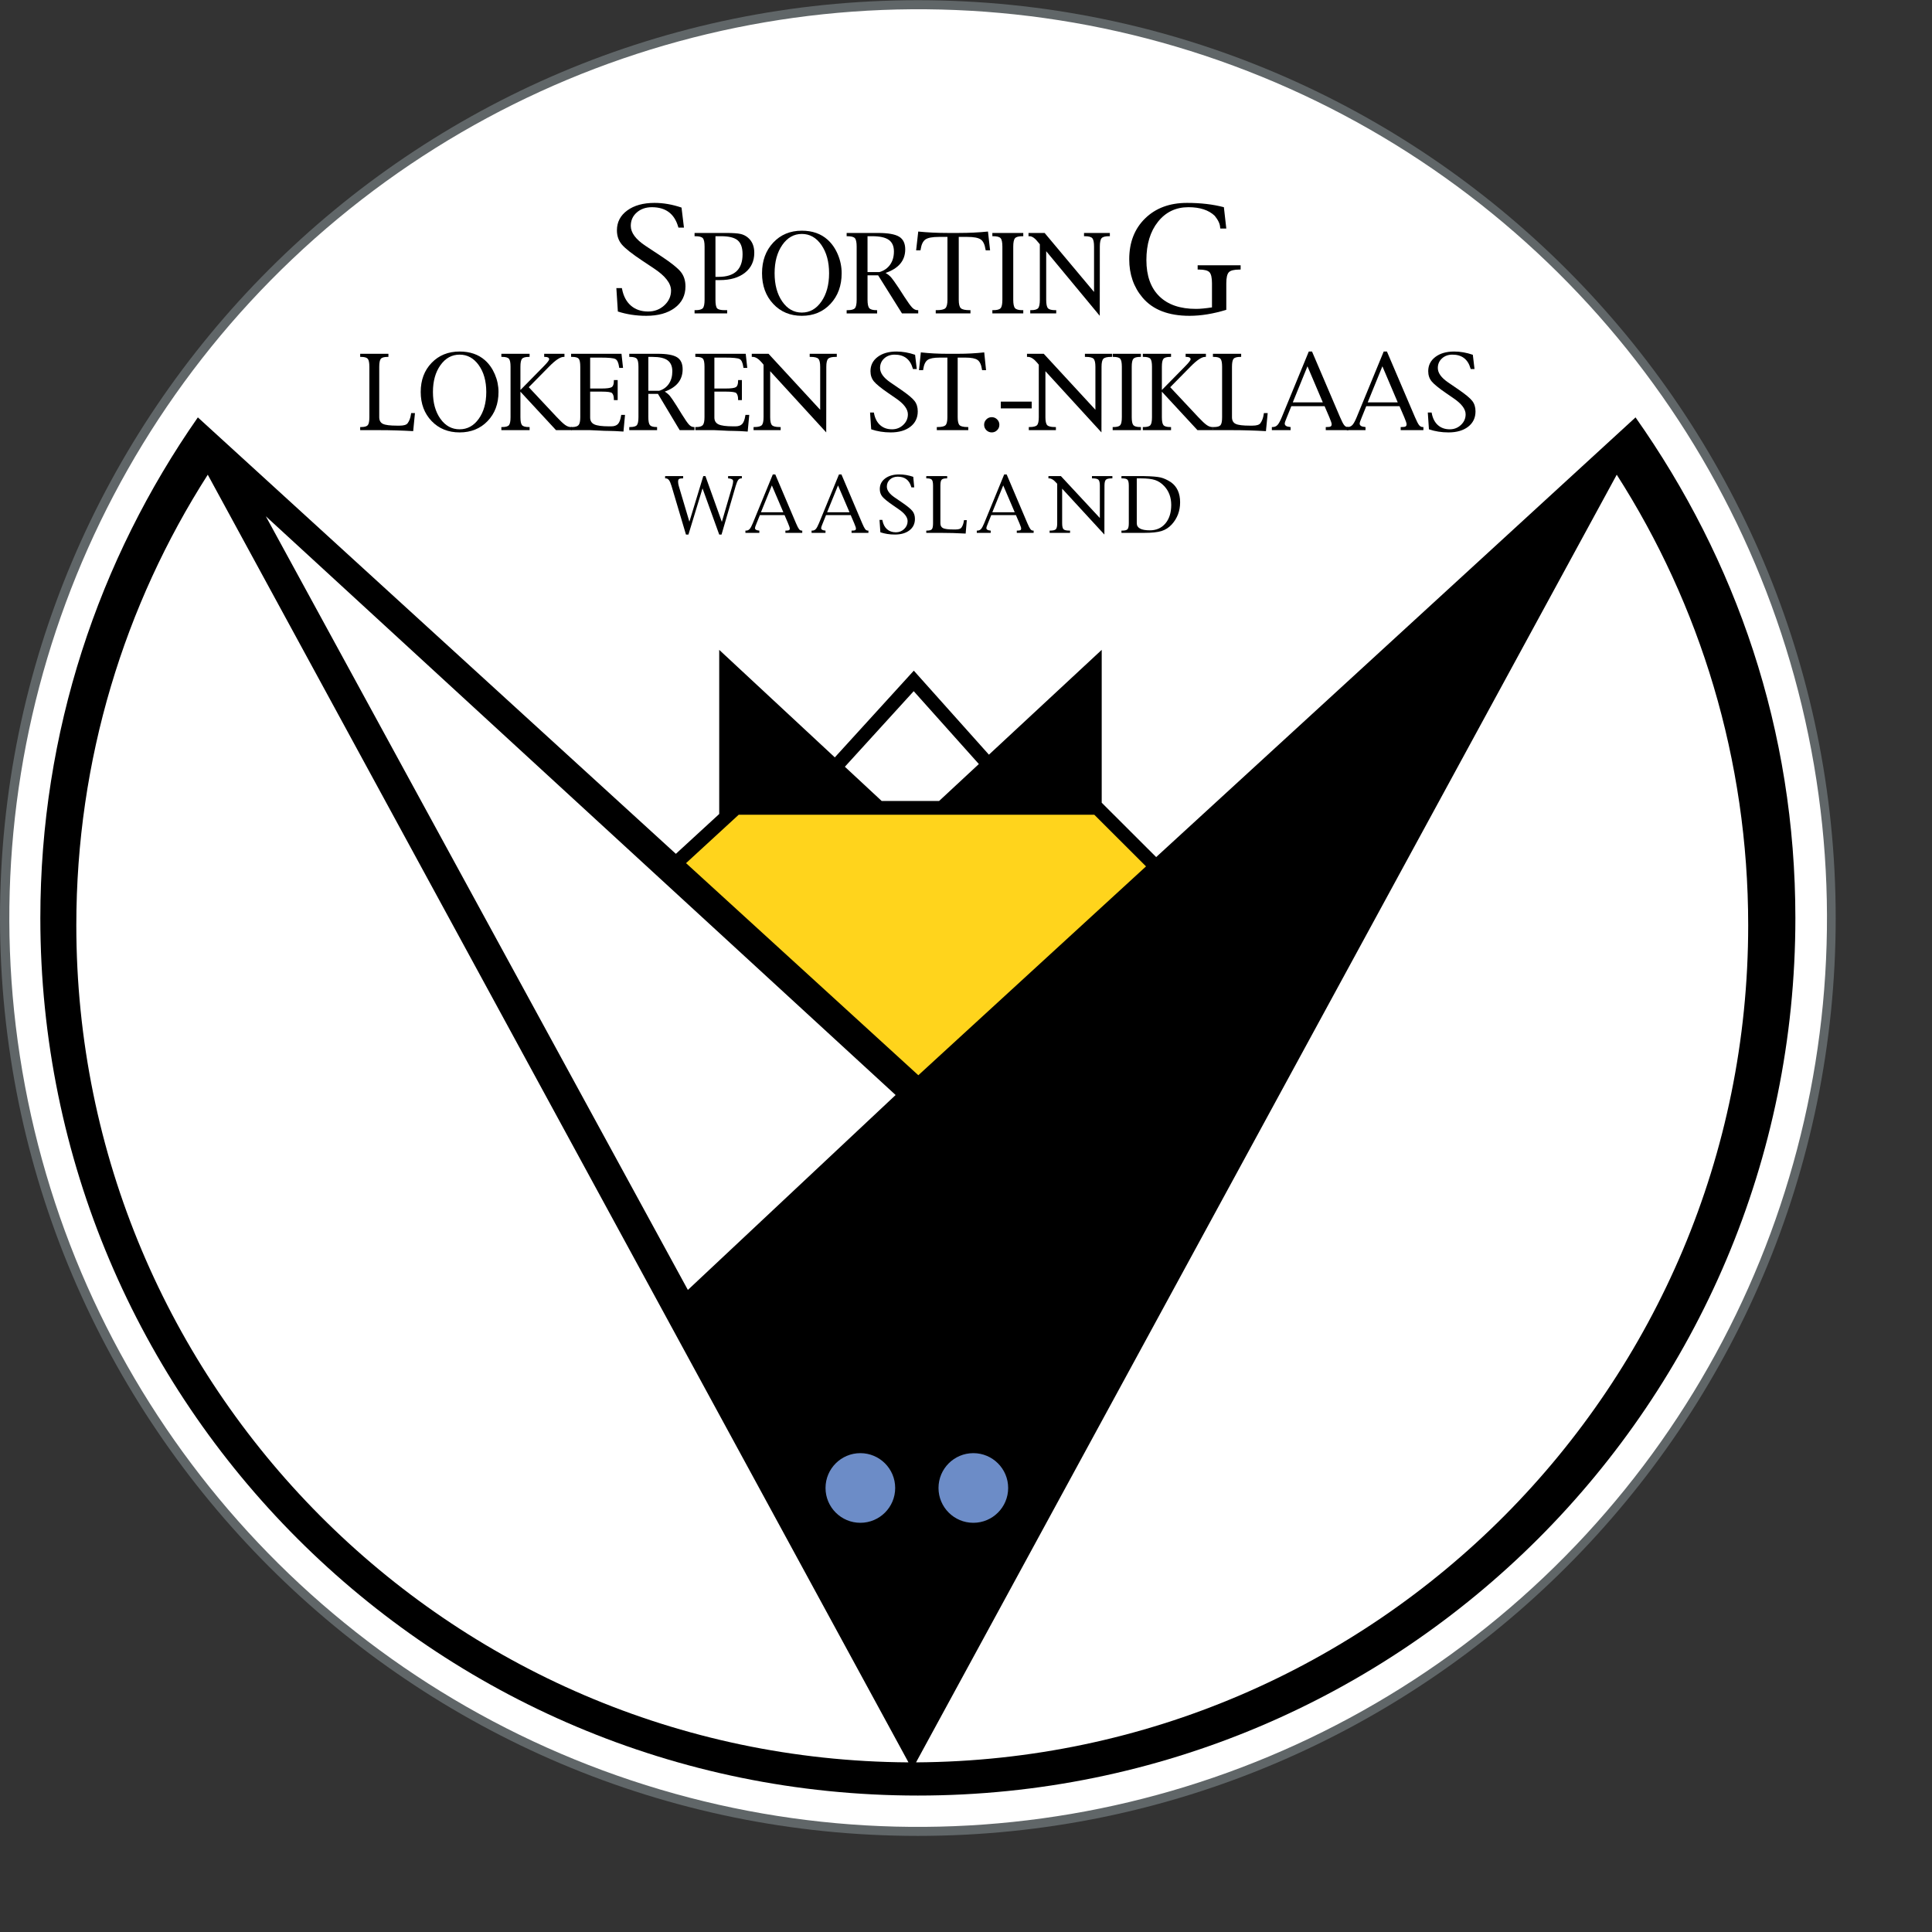 <?xml version="1.0" encoding="UTF-8" standalone="no"?>
<svg
   xmlns:dc="http://purl.org/dc/elements/1.1/"
   xmlns:cc="http://creativecommons.org/ns#"
   xmlns:rdf="http://www.w3.org/1999/02/22-rdf-syntax-ns#"
   xmlns:svg="http://www.w3.org/2000/svg"
   xmlns="http://www.w3.org/2000/svg"
   xmlns:sodipodi="http://sodipodi.sourceforge.net/DTD/sodipodi-0.dtd"
   xmlns:inkscape="http://www.inkscape.org/namespaces/inkscape"
   version="1.1"
   id="Layer_1"
   x="0px"
   y="0px"
   viewBox="0 0 1000 1000"
   xml:space="preserve"
   sodipodi:docname="Lokerenstniklaas.svg"
   width="1000"
   height="1000"
   inkscape:version="1.0.1 (3bc2e813f5, 2020-09-07)"><rect x="0" y="0" width="1000" height="1000" fill="#333333" stroke="none"/><defs
   id="defs103" /><sodipodi:namedview
   pagecolor="#ffffff"
   bordercolor="#666666"
   borderopacity="1"
   objecttolerance="10"
   gridtolerance="10"
   guidetolerance="10"
   inkscape:pageopacity="0"
   inkscape:pageshadow="2"
   inkscape:window-width="1920"
   inkscape:window-height="1017"
   id="namedview101"
   showgrid="false"
   inkscape:zoom="1.1186869"
   inkscape:cx="306"
   inkscape:cy="396"
   inkscape:window-x="-8"
   inkscape:window-y="-8"
   inkscape:window-maximized="1"
   inkscape:current-layer="Layer_1" />



<g
   id="g979"
   transform="matrix(2.706,0,0,2.706,-7.557,-658.805)"><path
     style="fill:#606668"
     d="m 2.793,419.063 c 0,96.807 78.757,175.565 175.564,175.565 96.807,0 175.564,-78.758 175.564,-175.565 C 353.921,322.257 275.164,243.5 178.357,243.5 81.55,243.5 2.793,322.256 2.793,419.063 Z"
     id="path2" /><ellipse
     transform="matrix(0.347,-0.938,0.938,0.347,-276.556,440.953)"
     style="fill:#ffffff"
     cx="178.357"
     cy="419.063"
     rx="173.813"
     ry="173.814"
     id="ellipse4" /><g
     id="g22">
	<path
   d="m 315.634,323.298 -91.692,84.104 -10.416,-10.4 v -29.238 l -21.574,20.05 -14.368,-16.071 -15.11,16.588 -22.112,-20.567 v 31.396 l -8.292,7.621 -91.433,-83.483 c -18.972,27.19 -30.129,60.098 -30.129,95.766 0,92.7 75.149,167.847 167.851,167.847 92.699,0 167.849,-75.147 167.849,-167.847 -0.002,-35.968 -11.313,-68.447 -30.574,-95.766 z"
   id="path6" />
	<path
   style="fill:#ffffff"
   d="m 17.391,420.438 c 0,88.119 71.176,159.604 159.172,160.125 L 42.534,334.262 c -15.915,24.879 -25.143,54.45 -25.143,86.176 z"
   id="path8" />
	<path
   style="fill:#ffffff"
   d="m 337.183,420.438 c 0,88.119 -71.176,159.604 -159.172,160.125 L 312.04,334.262 c 15.916,24.879 25.143,54.45 25.143,86.176 z"
   id="path10" />
	<polygon
   style="fill:#ffffff"
   points="174.105,452.913 53.635,342.21 134.368,490.196 "
   id="polygon12" />
	<path
   style="fill:#ffd41c"
   d="m 144.092,399.301 c -3.4,3.125 -8.015,7.368 -10.074,9.26 l 44.432,40.569 43.552,-39.948 c -1.306,-1.306 -6.324,-6.315 -9.895,-9.881 z"
   id="path14" />
	<path
   style="fill:#ffffff"
   d="m 177.565,375.668 c -1.085,1.189 -7.853,8.621 -13.167,14.454 l 7.042,6.55 c 3.55,0 7.384,0 10.979,0 l 7.606,-7.068 c -5.135,-5.742 -11.42,-12.773 -12.46,-13.936 z"
   id="path16" />
	<path
   style="fill:#6c8cc7"
   d="m 174.021,528.078 c 0,3.678 -2.982,6.661 -6.663,6.661 -3.678,0 -6.661,-2.983 -6.661,-6.661 0,-3.678 2.982,-6.663 6.661,-6.663 3.681,0.001 6.663,2.985 6.663,6.663 z"
   id="path18" />
	<path
   style="fill:#6c8cc7"
   d="m 195.632,528.078 c 0,3.678 -2.982,6.661 -6.662,6.661 -3.678,0 -6.662,-2.983 -6.662,-6.661 0,-3.678 2.984,-6.663 6.662,-6.663 3.68,0.001 6.662,2.985 6.662,6.663 z"
   id="path20" />
</g><g
     id="g98">
	<g
   id="g40">
		<path
   d="m 120.974,303.045 -0.286,-4.478 h 1.056 l 0.042,0.206 c 0.271,1.37 0.839,2.424 1.703,3.163 0.862,0.74 1.958,1.109 3.284,1.109 1.199,0 2.228,-0.391 3.087,-1.176 0.858,-0.785 1.287,-1.729 1.287,-2.833 0,-1.386 -1.104,-2.805 -3.31,-4.256 l -2.098,-1.396 c -2.034,-1.35 -3.366,-2.399 -3.998,-3.147 -0.632,-0.749 -0.946,-1.652 -0.946,-2.711 0,-1.579 0.66,-2.849 1.98,-3.813 1.319,-0.962 3.059,-1.443 5.22,-1.443 1.688,0 3.407,0.299 5.157,0.896 l 0.466,3.833 h -1.056 l -0.069,-0.221 c -0.729,-2.456 -2.396,-3.683 -5.003,-3.683 -1.166,0 -2.131,0.335 -2.897,1.005 -0.766,0.67 -1.147,1.525 -1.147,2.565 0,1.305 0.944,2.581 2.832,3.831 l 3.024,1.999 c 1.888,1.249 3.128,2.242 3.718,2.98 0.59,0.739 0.885,1.664 0.885,2.776 0,1.713 -0.68,3.078 -2.039,4.094 -1.359,1.016 -3.185,1.524 -5.476,1.524 -1.911,0 -3.716,-0.274 -5.416,-0.824 z"
   id="path24" />
		<path
   d="m 139.645,288.641 h 1.069 c 1.495,0 2.555,0.263 3.178,0.787 0.625,0.525 0.937,1.415 0.937,2.671 0,1.436 -0.383,2.514 -1.148,3.235 -0.764,0.722 -1.911,1.082 -3.439,1.082 h -0.597 z m 0.824,8.397 c 2.025,0 3.631,-0.471 4.819,-1.411 1.188,-0.941 1.782,-2.211 1.782,-3.811 0,-1.248 -0.402,-2.214 -1.205,-2.896 -0.419,-0.359 -0.907,-0.598 -1.463,-0.718 -0.556,-0.121 -1.465,-0.182 -2.729,-0.182 h -6.025 v 0.622 h 0.165 c 0.721,0 1.193,0.128 1.417,0.383 0.223,0.255 0.334,0.793 0.334,1.615 v 10.152 c 0,0.819 -0.112,1.358 -0.334,1.614 -0.224,0.256 -0.696,0.384 -1.417,0.384 h -0.165 v 0.621 h 6.236 v -0.621 h -0.474 c -0.758,0 -1.242,-0.12 -1.452,-0.359 -0.211,-0.239 -0.314,-0.786 -0.314,-1.639 v -3.754 z"
   id="path26" />
		<path
   d="m 152.42,301.134 c -0.976,-1.41 -1.463,-3.211 -1.463,-5.405 0,-2.194 0.489,-3.995 1.468,-5.406 0.979,-1.409 2.227,-2.115 3.743,-2.115 1.517,0 2.764,0.706 3.743,2.115 0.979,1.411 1.468,3.211 1.468,5.406 0,2.193 -0.489,3.995 -1.468,5.405 -0.979,1.409 -2.227,2.114 -3.743,2.114 -1.524,0.001 -2.773,-0.705 -3.748,-2.114 z m 9.228,0.447 c 1.422,-1.527 2.134,-3.478 2.134,-5.857 0,-1.23 -0.24,-2.418 -0.719,-3.563 -0.478,-1.144 -1.128,-2.088 -1.948,-2.831 -1.28,-1.161 -2.93,-1.742 -4.949,-1.742 -2.232,0 -4.058,0.761 -5.48,2.284 -1.422,1.523 -2.134,3.474 -2.134,5.852 0,2.379 0.711,4.331 2.134,5.857 1.422,1.526 3.249,2.288 5.48,2.288 2.233,0 4.06,-0.762 5.482,-2.288 z"
   id="path28" />
		<path
   d="m 168.731,288.641 h 0.876 c 1.459,0 2.52,0.232 3.181,0.694 0.661,0.463 0.993,1.205 0.993,2.228 0,0.988 -0.241,1.825 -0.723,2.512 -0.481,0.687 -1.161,1.162 -2.036,1.424 h -2.291 z m 2.027,7.48 4.566,7.29 h 3.105 v -0.621 h -0.124 c -0.359,0 -0.696,-0.16 -1.013,-0.48 -0.318,-0.319 -0.825,-1.017 -1.521,-2.096 l -1.069,-1.655 c -0.702,-1.056 -1.186,-1.734 -1.45,-2.037 -0.265,-0.301 -0.622,-0.587 -1.069,-0.853 1.256,-0.435 2.196,-1.028 2.822,-1.78 0.624,-0.752 0.937,-1.663 0.937,-2.732 0,-1.146 -0.391,-1.955 -1.172,-2.426 -0.783,-0.473 -2.123,-0.71 -4.021,-0.71 h -6.012 v 0.622 h 0.154 c 0.728,0 1.204,0.128 1.427,0.383 0.224,0.255 0.335,0.793 0.335,1.615 v 10.152 c 0,0.824 -0.111,1.363 -0.335,1.617 -0.223,0.254 -0.699,0.381 -1.427,0.381 h -0.154 v 0.621 h 5.832 v -0.621 h -0.093 c -0.715,0 -1.185,-0.129 -1.408,-0.387 -0.224,-0.257 -0.335,-0.794 -0.335,-1.611 v -4.671 h 2.025 z"
   id="path30" />
		<path
   d="m 184.022,288.776 h -1.643 c -1.234,0 -2.086,0.16 -2.558,0.48 -0.472,0.319 -0.78,0.949 -0.925,1.886 l -0.031,0.199 h -0.837 l 0.405,-3.592 c 1.786,0.181 3.649,0.27 5.587,0.27 h 2.162 c 1.938,0 3.802,-0.089 5.589,-0.27 l 0.405,3.592 h -0.837 l -0.042,-0.199 c -0.146,-0.938 -0.454,-1.567 -0.924,-1.886 -0.471,-0.32 -1.321,-0.48 -2.552,-0.48 h -1.64 v 12.015 c 0,0.828 0.132,1.368 0.398,1.621 0.265,0.252 0.828,0.377 1.688,0.377 h 0.155 v 0.621 h -6.642 v -0.621 h 0.154 c 0.867,0 1.433,-0.125 1.694,-0.377 0.262,-0.253 0.393,-0.793 0.393,-1.621 v -12.015 z"
   id="path32" />
		<path
   d="m 198.522,303.41 h -5.913 v -0.621 h 0.165 c 0.721,0 1.193,-0.127 1.417,-0.381 0.222,-0.254 0.335,-0.793 0.335,-1.617 v -10.152 c 0,-0.821 -0.112,-1.359 -0.335,-1.615 -0.224,-0.255 -0.697,-0.383 -1.417,-0.383 h -0.165 v -0.622 h 5.913 v 0.622 h -0.154 c -0.723,0 -1.196,0.128 -1.423,0.383 -0.227,0.255 -0.34,0.793 -0.34,1.615 v 10.152 c 0,0.817 0.113,1.354 0.34,1.611 0.227,0.258 0.7,0.387 1.423,0.387 h 0.154 z"
   id="path34" />
		<path
   d="m 202.907,291.51 v 9.282 c 0,0.824 0.109,1.363 0.33,1.617 0.22,0.254 0.687,0.381 1.401,0.381 h 0.186 v 0.621 h -4.968 v -0.621 h 0.123 c 0.708,0 1.17,-0.127 1.387,-0.381 0.217,-0.254 0.325,-0.793 0.325,-1.617 v -10.607 l -0.317,-0.38 c -0.6,-0.776 -1.154,-1.164 -1.665,-1.164 h -0.187 v -0.622 h 3.083 l 9.455,11.288 v -8.668 c 0,-0.821 -0.111,-1.359 -0.335,-1.615 -0.224,-0.255 -0.695,-0.383 -1.417,-0.383 h -0.165 v -0.622 h 4.941 v 0.622 h -0.186 c -0.707,0 -1.173,0.128 -1.396,0.383 -0.224,0.255 -0.336,0.793 -0.336,1.615 l -0.013,13.23 z"
   id="path36" />
		<path
   d="m 237.357,302.723 c -2.508,0.765 -4.85,1.146 -7.031,1.146 -4.033,0 -7.031,-1.162 -8.991,-3.487 -1.696,-2.006 -2.544,-4.45 -2.544,-7.332 0,-3.228 1.013,-5.832 3.038,-7.811 2.024,-1.979 4.694,-2.969 8.012,-2.969 2.623,0 4.974,0.275 7.054,0.824 l 0.463,4.083 h -1.139 l -0.044,-0.221 c -0.019,-0.65 -0.361,-1.388 -1.027,-2.214 -1.151,-1.099 -2.828,-1.649 -5.032,-1.649 -2.403,0 -4.344,0.927 -5.823,2.783 -1.48,1.856 -2.219,4.297 -2.219,7.325 0,3 0.821,5.309 2.466,6.926 1.643,1.617 3.991,2.422 7.039,2.417 0.775,0 1.788,-0.095 3.04,-0.287 v -4.585 c 0,-1.085 -0.159,-1.799 -0.479,-2.139 -0.321,-0.34 -0.984,-0.512 -1.997,-0.512 h -0.265 v -0.824 h 8.221 v 0.824 h -0.206 c -1.041,0 -1.724,0.171 -2.048,0.512 -0.325,0.34 -0.487,1.054 -0.487,2.139 v 5.051 z"
   id="path38" />
	</g>
	<g
   id="g78">
		<path
   d="m 81.435,322.473 h 0.729 l -0.338,3.456 c -2.198,-0.126 -4.337,-0.189 -6.42,-0.189 h -3.718 v -0.594 h 0.169 c 0.655,0 1.082,-0.121 1.284,-0.361 0.201,-0.241 0.302,-0.75 0.302,-1.529 v -9.639 c 0,-0.777 -0.104,-1.287 -0.307,-1.528 -0.205,-0.242 -0.63,-0.362 -1.279,-0.362 h -0.169 v -0.594 h 5.4 v 0.594 h -0.16 c -0.655,0 -1.085,0.12 -1.289,0.362 -0.205,0.241 -0.307,0.751 -0.307,1.528 v 9.639 c 0,0.631 0.236,1.059 0.71,1.284 0.472,0.225 1.372,0.337 2.701,0.337 h 0.476 c 0.796,0 1.309,-0.15 1.535,-0.45 0.33,-0.444 0.548,-1.023 0.651,-1.737 z"
   id="path42" />
		<path
   d="m 87.036,323.571 c -0.954,-1.337 -1.431,-3.048 -1.431,-5.134 0,-2.08 0.479,-3.791 1.437,-5.131 0.957,-1.341 2.178,-2.012 3.664,-2.012 1.484,0 2.705,0.671 3.662,2.012 0.959,1.34 1.438,3.051 1.438,5.131 0,2.086 -0.479,3.797 -1.438,5.134 -0.957,1.338 -2.178,2.006 -3.662,2.006 -1.492,10e-4 -2.714,-0.668 -3.67,-2.006 z M 96.061,324 c 1.389,-1.449 2.085,-3.305 2.085,-5.568 0,-1.167 -0.234,-2.295 -0.703,-3.386 -0.467,-1.091 -1.102,-1.988 -1.902,-2.691 -1.252,-1.103 -2.864,-1.655 -4.836,-1.655 -2.181,0 -3.966,0.723 -5.355,2.168 -1.39,1.445 -2.085,3.3 -2.085,5.564 0,2.263 0.695,4.119 2.085,5.568 1.389,1.447 3.174,2.171 5.355,2.171 2.18,0 3.966,-0.724 5.356,-2.171 z"
   id="path44" />
		<path
   d="m 102.338,318.382 v 4.874 c 0,0.774 0.103,1.283 0.307,1.525 0.204,0.244 0.637,0.365 1.297,0.365 h 0.151 v 0.594 h -5.401 v -0.594 h 0.18 c 0.648,0 1.073,-0.121 1.274,-0.365 0.201,-0.243 0.302,-0.751 0.302,-1.525 v -9.639 c 0,-0.777 -0.101,-1.287 -0.302,-1.528 -0.201,-0.242 -0.626,-0.362 -1.274,-0.362 h -0.18 v -0.594 h 5.401 v 0.594 h -0.151 c -0.66,0 -1.093,0.12 -1.297,0.362 -0.205,0.241 -0.307,0.751 -0.307,1.528 v 4.442 l 4.377,-4.451 c 0.746,-0.753 1.119,-1.228 1.119,-1.43 0,-0.301 -0.272,-0.451 -0.818,-0.451 h -0.132 v -0.594 h 3.878 v 0.594 h -0.16 c -0.643,0 -1.577,0.626 -2.805,1.88 l -3.861,3.917 5.373,5.734 c 0.684,0.729 1.215,1.226 1.589,1.49 0.374,0.265 0.738,0.397 1.089,0.397 h 0.151 v 0.594 h -2.99 z"
   id="path46" />
		<path
   d="m 115.676,318.369 v 4.953 c 0,0.629 0.266,1.068 0.799,1.316 0.533,0.248 1.471,0.373 2.814,0.373 h 0.397 c 0.587,0 1.02,-0.148 1.301,-0.443 0.281,-0.296 0.481,-0.817 0.601,-1.564 l 0.028,-0.18 h 0.729 l -0.297,3.186 c -1.202,-0.083 -2.096,-0.125 -2.682,-0.125 -0.623,0 -1.355,-0.026 -2.196,-0.078 -0.822,-0.045 -1.317,-0.067 -1.487,-0.067 h -3.652 v -0.594 h 0.17 c 0.629,0 1.05,-0.126 1.264,-0.379 0.213,-0.252 0.321,-0.756 0.321,-1.512 v -9.639 c 0,-0.791 -0.1,-1.303 -0.297,-1.538 -0.198,-0.235 -0.628,-0.352 -1.288,-0.352 h -0.17 v -0.594 h 9.639 l 0.296,2.7 h -0.729 l -0.028,-0.197 c -0.12,-0.82 -0.357,-1.321 -0.713,-1.501 -0.355,-0.182 -1.286,-0.272 -2.79,-0.272 h -2.03 v 5.913 h 2.187 c 1.006,0 1.649,-0.087 1.929,-0.262 0.28,-0.175 0.42,-0.574 0.42,-1.196 v -0.163 h 0.729 v 3.835 h -0.729 v -0.143 c 0,-0.555 -0.117,-0.954 -0.349,-1.193 -0.19,-0.19 -0.856,-0.285 -2.001,-0.285 h -2.186 z"
   id="path48" />
		<path
   d="m 126.804,311.727 h 0.796 c 1.326,0 2.29,0.219 2.892,0.657 0.602,0.439 0.902,1.141 0.902,2.104 0,0.934 -0.219,1.725 -0.657,2.376 -0.439,0.651 -1.055,1.1 -1.851,1.343 h -2.082 z m 1.841,7.073 4.156,6.94 h 2.827 v -0.594 h -0.114 c -0.326,0 -0.633,-0.152 -0.921,-0.457 -0.29,-0.305 -0.751,-0.968 -1.383,-1.99 l -0.976,-1.578 c -0.639,-1.008 -1.08,-1.656 -1.321,-1.944 -0.242,-0.288 -0.566,-0.557 -0.972,-0.808 1.144,-0.414 2.001,-0.976 2.57,-1.686 0.569,-0.712 0.854,-1.575 0.854,-2.59 0,-1.084 -0.356,-1.849 -1.069,-2.294 -0.712,-0.444 -1.932,-0.667 -3.661,-0.667 h -5.477 v 0.594 h 0.142 c 0.666,0 1.102,0.12 1.307,0.362 0.205,0.241 0.307,0.751 0.307,1.528 v 9.639 c 0,0.78 -0.103,1.29 -0.307,1.53 -0.205,0.241 -0.64,0.36 -1.307,0.36 h -0.142 v 0.594 h 5.319 v -0.594 h -0.084 c -0.653,0 -1.081,-0.121 -1.284,-0.365 -0.204,-0.243 -0.306,-0.751 -0.306,-1.525 V 318.8 Z"
   id="path50" />
		<path
   d="m 139.438,318.369 v 4.953 c 0,0.629 0.267,1.068 0.799,1.316 0.533,0.248 1.471,0.373 2.815,0.373 h 0.397 c 0.587,0 1.02,-0.148 1.3,-0.443 0.281,-0.296 0.481,-0.817 0.601,-1.564 l 0.028,-0.18 h 0.729 l -0.296,3.186 c -1.203,-0.083 -2.097,-0.125 -2.682,-0.125 -0.625,0 -1.356,-0.026 -2.198,-0.078 -0.821,-0.045 -1.316,-0.067 -1.486,-0.067 h -3.651 v -0.594 h 0.169 c 0.629,0 1.05,-0.126 1.264,-0.379 0.213,-0.252 0.321,-0.756 0.321,-1.512 v -9.639 c 0,-0.791 -0.099,-1.303 -0.297,-1.538 -0.198,-0.235 -0.627,-0.352 -1.288,-0.352 h -0.169 v -0.594 h 9.639 l 0.297,2.7 h -0.729 l -0.028,-0.197 c -0.12,-0.82 -0.357,-1.321 -0.712,-1.501 -0.357,-0.182 -1.287,-0.272 -2.792,-0.272 h -2.03 v 5.913 h 2.188 c 1.005,0 1.648,-0.087 1.928,-0.262 0.28,-0.175 0.42,-0.574 0.42,-1.196 v -0.163 h 0.729 v 3.835 h -0.729 v -0.143 c 0,-0.555 -0.116,-0.954 -0.349,-1.193 -0.189,-0.19 -0.856,-0.285 -1.999,-0.285 h -2.189 z"
   id="path52" />
		<path
   d="m 150.11,314.463 v 8.792 c 0,0.78 0.115,1.29 0.344,1.53 0.23,0.241 0.72,0.36 1.468,0.36 h 0.194 v 0.594 h -5.184 v -0.594 h 0.129 c 0.738,0 1.219,-0.12 1.446,-0.36 0.226,-0.24 0.338,-0.75 0.338,-1.53 V 313.22 l -0.33,-0.399 c -0.624,-0.73 -1.201,-1.094 -1.731,-1.094 h -0.194 v -0.594 h 3.207 l 9.878,10.708 v -8.225 c 0,-0.777 -0.117,-1.287 -0.351,-1.528 -0.234,-0.242 -0.729,-0.362 -1.483,-0.362 h -0.172 v -0.594 h 5.183 v 0.594 h -0.194 c -0.74,0 -1.227,0.12 -1.461,0.362 -0.233,0.241 -0.35,0.751 -0.35,1.528 l -0.015,12.555 z"
   id="path54" />
		<path
   d="m 202.757,314.463 v 8.792 c 0,0.78 0.115,1.29 0.344,1.53 0.23,0.241 0.718,0.36 1.467,0.36 h 0.195 v 0.594 h -5.184 v -0.594 h 0.128 c 0.739,0 1.221,-0.12 1.446,-0.36 0.225,-0.24 0.338,-0.75 0.338,-1.53 V 313.22 l -0.329,-0.399 c -0.626,-0.73 -1.201,-1.094 -1.732,-1.094 h -0.196 v -0.594 h 3.207 l 9.879,10.708 v -8.225 c 0,-0.777 -0.117,-1.287 -0.351,-1.528 -0.234,-0.242 -0.729,-0.362 -1.482,-0.362 h -0.173 v -0.594 h 5.184 v 0.594 h -0.194 c -0.74,0 -1.229,0.12 -1.461,0.362 -0.234,0.241 -0.35,0.751 -0.35,1.528 l -0.016,12.555 z"
   id="path56" />
		<path
   d="m 169.433,325.578 -0.217,-3.213 h 0.729 l 0.028,0.15 c 0.188,0.98 0.581,1.736 1.178,2.267 0.598,0.53 1.355,0.795 2.274,0.795 0.829,0 1.541,-0.28 2.135,-0.841 0.594,-0.56 0.892,-1.236 0.892,-2.024 0,-0.997 -0.762,-2.014 -2.289,-3.054 l -1.449,-0.997 c -1.407,-0.966 -2.327,-1.717 -2.764,-2.253 -0.437,-0.536 -0.654,-1.184 -0.654,-1.943 0,-1.13 0.455,-2.04 1.367,-2.729 0.911,-0.69 2.113,-1.036 3.603,-1.036 1.166,0 2.352,0.207 3.562,0.622 l 0.324,2.727 h -0.729 l -0.047,-0.149 c -0.503,-1.737 -1.654,-2.605 -3.453,-2.605 -0.805,0 -1.472,0.242 -2,0.723 -0.528,0.483 -0.792,1.094 -0.792,1.832 0,0.934 0.65,1.849 1.953,2.744 l 2.084,1.429 c 1.301,0.896 2.156,1.609 2.562,2.139 0.407,0.529 0.61,1.192 0.61,1.987 0,1.229 -0.47,2.206 -1.405,2.933 -0.937,0.726 -2.195,1.089 -3.774,1.089 -1.314,0 -2.557,-0.197 -3.728,-0.593 z"
   id="path58" />
		<path
   d="m 184.006,311.862 h -1.479 c -1.111,0 -1.879,0.15 -2.304,0.45 -0.424,0.301 -0.702,0.889 -0.833,1.765 l -0.029,0.188 h -0.783 l 0.352,-3.402 c 1.624,0.18 3.316,0.27 5.078,0.27 h 1.965 c 1.762,0 3.455,-0.09 5.079,-0.27 l 0.351,3.402 h -0.755 l -0.037,-0.188 c -0.131,-0.876 -0.411,-1.464 -0.837,-1.765 -0.426,-0.3 -1.196,-0.45 -2.311,-0.45 h -1.486 v 11.393 c 0,0.784 0.121,1.295 0.36,1.533 0.24,0.238 0.748,0.357 1.526,0.357 h 0.14 v 0.594 h -6.02 v -0.594 h 0.14 c 0.784,0 1.294,-0.119 1.531,-0.357 0.236,-0.238 0.354,-0.749 0.354,-1.533 v -11.393 z"
   id="path60" />
		<path
   d="m 192.492,326.171 c -0.402,0 -0.745,-0.142 -1.031,-0.427 -0.284,-0.284 -0.427,-0.628 -0.427,-1.035 0,-0.4 0.143,-0.743 0.427,-1.027 0.286,-0.284 0.629,-0.427 1.031,-0.427 0.402,0 0.745,0.143 1.03,0.427 0.286,0.285 0.428,0.627 0.428,1.027 0,0.407 -0.142,0.751 -0.428,1.035 -0.285,0.285 -0.628,0.427 -1.03,0.427 z"
   id="path62" />
		<path
   d="m 194.221,321.577 v -1.295 h 5.913 v 1.295 z"
   id="path64" />
		<path
   d="m 221.022,325.74 h -5.4 v -0.594 h 0.152 c 0.661,0 1.092,-0.12 1.297,-0.36 0.204,-0.24 0.306,-0.75 0.306,-1.53 v -9.639 c 0,-0.777 -0.102,-1.287 -0.306,-1.528 -0.205,-0.242 -0.637,-0.362 -1.297,-0.362 h -0.152 v -0.594 h 5.4 v 0.594 h -0.141 c -0.66,0 -1.094,0.12 -1.302,0.362 -0.207,0.241 -0.312,0.751 -0.312,1.528 v 9.639 c 0,0.774 0.105,1.283 0.312,1.525 0.208,0.244 0.642,0.365 1.302,0.365 h 0.141 z"
   id="path66" />
		<path
   d="m 225.032,318.382 v 4.874 c 0,0.774 0.103,1.283 0.307,1.525 0.205,0.244 0.636,0.365 1.297,0.365 h 0.151 v 0.594 h -5.4 v -0.594 h 0.179 c 0.649,0 1.073,-0.121 1.274,-0.365 0.201,-0.243 0.302,-0.751 0.302,-1.525 v -9.639 c 0,-0.777 -0.101,-1.287 -0.302,-1.528 -0.201,-0.242 -0.625,-0.362 -1.274,-0.362 h -0.179 v -0.594 h 5.4 v 0.594 h -0.151 c -0.661,0 -1.092,0.12 -1.297,0.362 -0.205,0.241 -0.307,0.751 -0.307,1.528 v 4.442 l 4.376,-4.451 c 0.746,-0.753 1.12,-1.228 1.12,-1.43 0,-0.301 -0.273,-0.451 -0.819,-0.451 h -0.133 v -0.594 h 3.879 v 0.594 h -0.16 c -0.643,0 -1.578,0.626 -2.805,1.88 l -3.861,3.917 5.373,5.734 c 0.685,0.729 1.215,1.226 1.59,1.49 0.374,0.265 0.737,0.397 1.089,0.397 h 0.151 v 0.594 h -2.99 z"
   id="path68" />
		<path
   d="m 244.546,322.473 h 0.729 l -0.337,3.456 c -2.199,-0.126 -4.338,-0.189 -6.421,-0.189 h -3.718 v -0.594 h 0.17 c 0.654,0 1.082,-0.121 1.283,-0.361 0.202,-0.241 0.302,-0.75 0.302,-1.529 v -9.639 c 0,-0.777 -0.103,-1.287 -0.307,-1.528 -0.205,-0.242 -0.631,-0.362 -1.278,-0.362 h -0.17 v -0.594 h 5.4 v 0.594 h -0.161 c -0.654,0 -1.083,0.12 -1.288,0.362 -0.205,0.241 -0.307,0.751 -0.307,1.528 v 9.639 c 0,0.631 0.237,1.059 0.71,1.284 0.473,0.225 1.373,0.337 2.701,0.337 h 0.477 c 0.796,0 1.308,-0.15 1.535,-0.45 0.33,-0.444 0.547,-1.023 0.651,-1.737 z"
   id="path70" />
		<path
   d="m 252.882,313.526 2.931,6.895 h -5.738 z m 3.274,7.624 0.903,2.103 c 0.302,0.715 0.452,1.163 0.452,1.343 0,0.218 -0.066,0.364 -0.198,0.438 -0.131,0.075 -0.389,0.112 -0.772,0.112 h -0.159 v 0.594 h 4.345 v -0.594 h -0.122 c -0.277,0 -0.513,-0.124 -0.707,-0.371 -0.195,-0.247 -0.458,-0.76 -0.79,-1.536 L 253.753,310.7 h -0.617 l -5.164,12.553 c -0.301,0.734 -0.575,1.233 -0.819,1.497 -0.245,0.264 -0.556,0.396 -0.933,0.396 h -0.15 v 0.594 h 3.586 v -0.594 l -0.151,-0.018 c -0.645,-0.056 -0.969,-0.273 -0.969,-0.653 0,-0.162 0.129,-0.546 0.386,-1.156 l 0.878,-2.168 h 6.356 z"
   id="path72" />
		<path
   d="m 267.213,313.526 2.932,6.895 h -5.739 z m 3.274,7.624 0.904,2.103 c 0.301,0.715 0.451,1.163 0.451,1.343 0,0.218 -0.066,0.364 -0.197,0.438 -0.132,0.075 -0.389,0.112 -0.772,0.112 h -0.161 v 0.594 h 4.346 v -0.594 h -0.123 c -0.275,0 -0.511,-0.124 -0.706,-0.371 -0.194,-0.247 -0.457,-0.76 -0.79,-1.536 L 268.082,310.7 h -0.617 l -5.165,12.553 c -0.302,0.734 -0.575,1.233 -0.819,1.497 -0.245,0.264 -0.555,0.396 -0.932,0.396 H 260.4 v 0.594 h 3.587 v -0.594 l -0.15,-0.018 c -0.647,-0.056 -0.969,-0.273 -0.969,-0.653 0,-0.162 0.127,-0.546 0.385,-1.156 l 0.877,-2.168 h 6.357 z"
   id="path74" />
		<path
   d="m 276.116,325.578 -0.216,-3.213 h 0.729 l 0.027,0.15 c 0.189,0.98 0.581,1.736 1.179,2.267 0.597,0.53 1.354,0.795 2.273,0.795 0.829,0 1.541,-0.28 2.135,-0.841 0.594,-0.56 0.892,-1.236 0.892,-2.024 0,-0.997 -0.763,-2.014 -2.288,-3.054 l -1.45,-0.997 c -1.406,-0.966 -2.327,-1.717 -2.764,-2.253 -0.437,-0.536 -0.654,-1.184 -0.654,-1.943 0,-1.13 0.455,-2.04 1.367,-2.729 0.911,-0.69 2.113,-1.036 3.604,-1.036 1.165,0 2.353,0.207 3.561,0.622 l 0.324,2.727 h -0.729 l -0.047,-0.149 c -0.503,-1.737 -1.654,-2.605 -3.452,-2.605 -0.805,0 -1.472,0.242 -1.999,0.723 -0.529,0.483 -0.793,1.094 -0.793,1.832 0,0.934 0.651,1.849 1.953,2.744 l 2.084,1.429 c 1.301,0.896 2.156,1.609 2.562,2.139 0.408,0.529 0.61,1.192 0.61,1.987 0,1.229 -0.469,2.206 -1.405,2.933 -0.937,0.726 -2.194,1.089 -3.774,1.089 -1.314,0 -2.558,-0.197 -3.729,-0.593 z"
   id="path76" />
	</g>
	<g
   id="g96">
		<path
   d="m 137.17,336.876 -2.693,8.834 h -0.474 l -2.763,-9.294 c -0.159,-0.528 -0.323,-0.902 -0.493,-1.123 -0.17,-0.22 -0.379,-0.33 -0.626,-0.33 h -0.105 v -0.433 h 3.451 v 0.433 h -0.132 c -0.335,0 -0.559,0.044 -0.671,0.13 -0.111,0.087 -0.167,0.26 -0.167,0.518 0,0.244 0.046,0.525 0.14,0.844 l 2.021,6.8 2.658,-8.724 h 0.412 l 3.139,8.758 1.991,-6.827 c 0.111,-0.395 0.168,-0.713 0.168,-0.957 0,-0.31 -0.277,-0.487 -0.832,-0.534 l -0.132,-0.007 v -0.433 h 2.631 v 0.433 h -0.12 c -0.237,0 -0.434,0.106 -0.586,0.318 -0.155,0.213 -0.313,0.597 -0.476,1.152 l -2.703,9.276 h -0.444 z"
   id="path80" />
		<path
   d="m 150.432,336.311 2.197,5.132 h -4.283 z m 2.426,5.674 0.669,1.561 c 0.223,0.532 0.335,0.865 0.335,0.999 0,0.163 -0.049,0.271 -0.147,0.326 -0.098,0.057 -0.288,0.084 -0.572,0.084 h -0.12 v 0.432 h 3.225 v -0.432 h -0.091 c -0.204,0 -0.379,-0.091 -0.523,-0.276 -0.145,-0.184 -0.341,-0.564 -0.587,-1.143 l -3.96,-9.327 h -0.471 l -3.83,9.338 c -0.223,0.545 -0.426,0.916 -0.607,1.113 -0.182,0.197 -0.412,0.295 -0.692,0.295 h -0.112 v 0.432 h 2.662 v -0.432 l -0.111,-0.014 c -0.48,-0.042 -0.719,-0.203 -0.719,-0.486 0,-0.121 0.095,-0.406 0.287,-0.86 l 0.65,-1.61 z"
   id="path82" />
		<path
   d="m 163.087,336.311 2.197,5.132 h -4.283 z m 2.426,5.674 0.669,1.561 c 0.224,0.532 0.334,0.865 0.334,0.999 0,0.163 -0.048,0.271 -0.146,0.326 -0.099,0.057 -0.288,0.084 -0.572,0.084 h -0.12 v 0.432 h 3.225 v -0.432 h -0.091 c -0.205,0 -0.38,-0.091 -0.524,-0.276 -0.145,-0.184 -0.34,-0.564 -0.586,-1.143 l -3.96,-9.327 h -0.472 l -3.829,9.338 c -0.224,0.545 -0.427,0.916 -0.608,1.113 -0.182,0.197 -0.412,0.295 -0.692,0.295 h -0.112 v 0.432 h 2.663 v -0.432 l -0.112,-0.014 c -0.48,-0.042 -0.719,-0.203 -0.719,-0.486 0,-0.121 0.095,-0.406 0.287,-0.86 l 0.65,-1.61 z"
   id="path84" />
		<path
   d="m 171.188,345.278 -0.162,-2.376 h 0.54 l 0.021,0.112 c 0.14,0.725 0.432,1.284 0.876,1.676 0.444,0.393 1.006,0.588 1.688,0.588 0.618,0 1.146,-0.208 1.587,-0.625 0.44,-0.418 0.662,-0.921 0.662,-1.509 0,-0.742 -0.567,-1.5 -1.702,-2.274 l -1.077,-0.742 c -1.045,-0.719 -1.73,-1.276 -2.055,-1.676 -0.324,-0.399 -0.486,-0.88 -0.486,-1.445 0,-0.839 0.342,-1.516 1.025,-2.029 0.684,-0.513 1.585,-0.77 2.703,-0.77 0.874,0 1.765,0.153 2.671,0.458 l 0.189,2.025 h -0.54 l -0.036,-0.112 c -0.376,-1.293 -1.235,-1.94 -2.578,-1.94 -0.602,0 -1.1,0.18 -1.494,0.539 -0.394,0.36 -0.591,0.815 -0.591,1.364 0,0.696 0.484,1.376 1.454,2.044 l 1.554,1.064 c 0.969,0.667 1.606,1.198 1.909,1.592 0.303,0.394 0.455,0.887 0.455,1.479 0,0.915 -0.348,1.642 -1.043,2.18 -0.696,0.539 -1.631,0.808 -2.803,0.808 -0.973,10e-4 -1.896,-0.143 -2.767,-0.431 z"
   id="path86" />
		<path
   d="m 187.178,342.957 h 0.541 l -0.217,2.564 c -1.632,-0.09 -3.223,-0.135 -4.77,-0.135 h -2.763 v -0.432 h 0.126 c 0.482,0 0.798,-0.089 0.946,-0.268 0.149,-0.179 0.224,-0.558 0.224,-1.136 v -7.182 c 0,-0.577 -0.075,-0.955 -0.227,-1.135 -0.149,-0.179 -0.465,-0.269 -0.943,-0.269 h -0.126 v -0.433 h 3.997 v 0.433 h -0.12 c -0.482,0 -0.799,0.09 -0.95,0.269 -0.152,0.18 -0.227,0.558 -0.227,1.135 v 7.182 c 0,0.462 0.174,0.776 0.524,0.94 0.349,0.165 1.015,0.247 1.997,0.247 h 0.352 c 0.589,0 0.966,-0.111 1.135,-0.334 0.244,-0.329 0.404,-0.759 0.48,-1.288 z"
   id="path88" />
		<path
   d="m 194.69,336.311 2.196,5.132 h -4.283 z m 2.426,5.674 0.669,1.561 c 0.224,0.532 0.335,0.865 0.335,0.999 0,0.163 -0.048,0.271 -0.146,0.326 -0.098,0.057 -0.289,0.084 -0.573,0.084 h -0.119 v 0.432 h 3.224 v -0.432 h -0.091 c -0.205,0 -0.38,-0.091 -0.523,-0.276 -0.145,-0.184 -0.34,-0.564 -0.588,-1.143 l -3.96,-9.327 h -0.472 l -3.829,9.338 c -0.224,0.545 -0.426,0.916 -0.608,1.113 -0.183,0.197 -0.413,0.295 -0.692,0.295 h -0.112 v 0.432 h 2.663 v -0.432 l -0.112,-0.014 c -0.48,-0.042 -0.72,-0.203 -0.72,-0.486 0,-0.121 0.096,-0.406 0.287,-0.86 l 0.65,-1.61 z"
   id="path90" />
		<path
   d="m 205.958,336.929 v 6.621 c 0,0.58 0.086,0.958 0.259,1.136 0.174,0.179 0.542,0.268 1.106,0.268 h 0.147 v 0.432 h -3.907 v -0.432 h 0.098 c 0.559,0 0.923,-0.089 1.094,-0.268 0.171,-0.178 0.257,-0.557 0.257,-1.136 v -7.551 l -0.217,-0.233 c -0.473,-0.534 -0.91,-0.802 -1.313,-0.802 h -0.147 v -0.433 h 2.387 l 7.448,8.015 v -6.178 c 0,-0.577 -0.088,-0.955 -0.264,-1.135 -0.175,-0.179 -0.548,-0.269 -1.117,-0.269 h -0.13 v -0.433 h 3.906 v 0.433 h -0.147 c -0.557,0 -0.925,0.09 -1.101,0.269 -0.176,0.18 -0.263,0.558 -0.263,1.135 l -0.017,9.342 z"
   id="path92" />
		<path
   d="m 221.028,334.964 c 1.167,0 2.07,0.106 2.708,0.318 0.64,0.213 1.222,0.599 1.748,1.159 0.892,0.957 1.339,2.159 1.339,3.607 0,1.475 -0.371,2.652 -1.113,3.533 -0.741,0.88 -1.733,1.32 -2.975,1.32 -1.669,0 -2.503,-0.45 -2.503,-1.351 v -8.586 z m 0.621,10.422 c 1.447,0 2.548,-0.115 3.304,-0.347 0.756,-0.23 1.415,-0.654 1.979,-1.27 1.06,-1.171 1.59,-2.582 1.59,-4.234 0,-1.722 -0.585,-3.002 -1.756,-3.841 -0.699,-0.453 -1.354,-0.753 -1.967,-0.899 -0.612,-0.147 -1.662,-0.235 -3.149,-0.264 h -4.347 v 0.433 h 0.15 c 0.514,0 0.852,0.089 1.013,0.266 0.162,0.178 0.243,0.557 0.243,1.138 v 7.182 c 0,0.578 -0.081,0.956 -0.243,1.136 -0.161,0.179 -0.499,0.268 -1.013,0.268 h -0.15 v 0.432 z"
   id="path94" />
	</g>
</g></g>
</svg>
